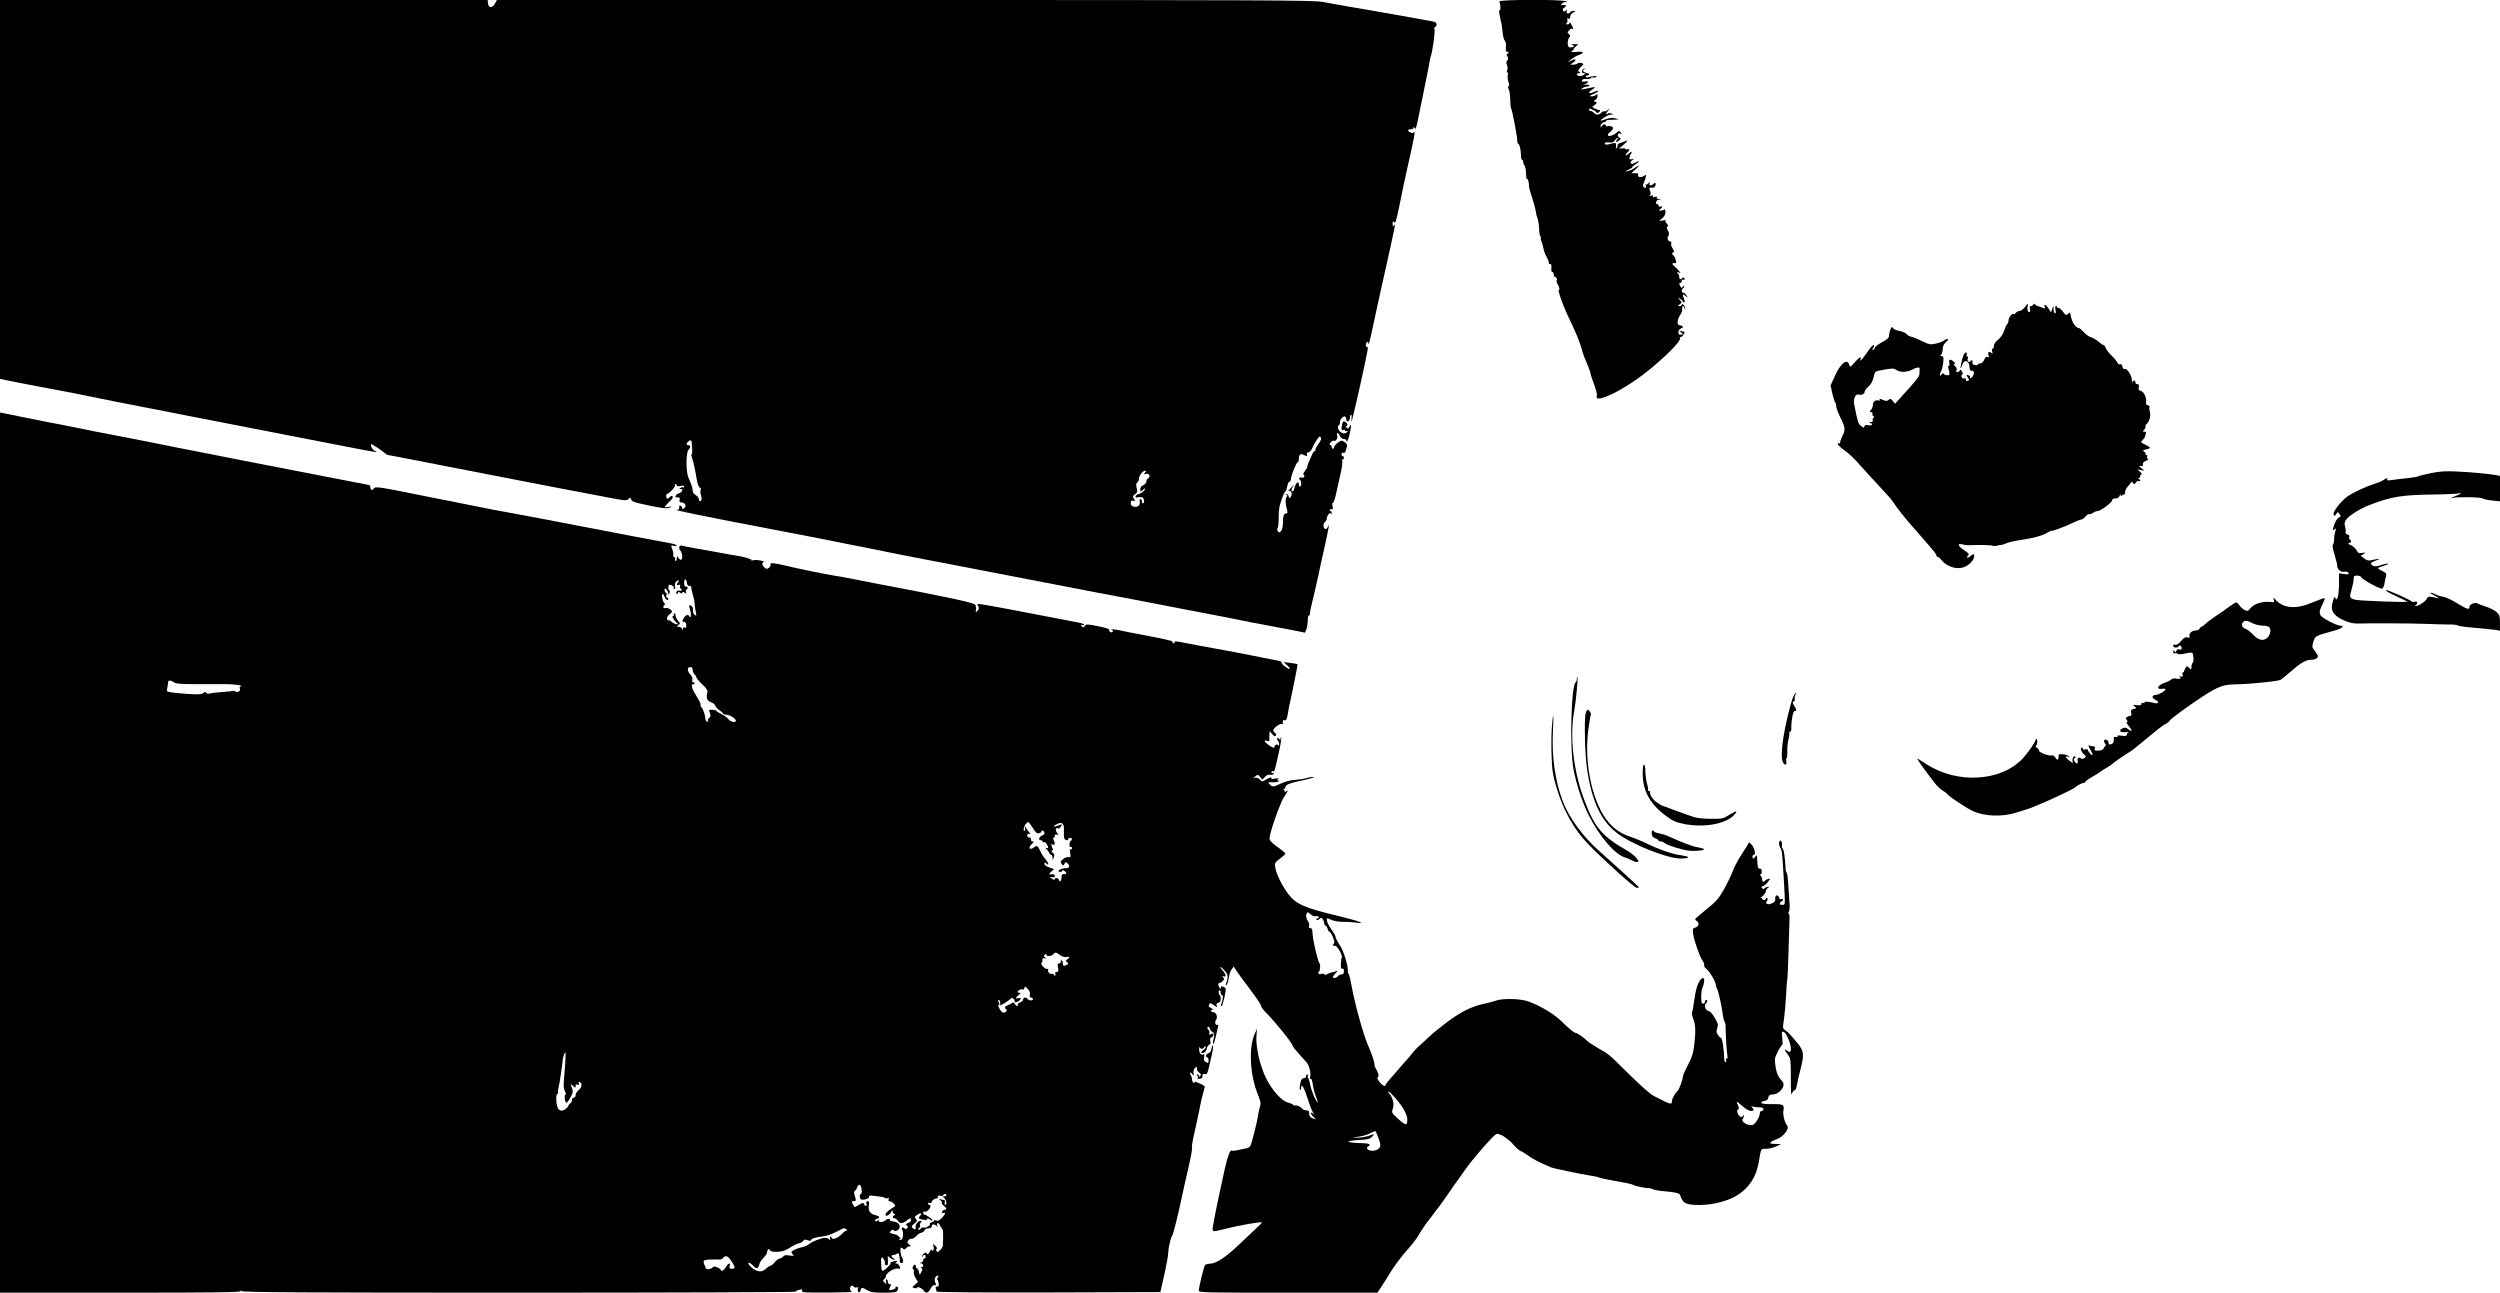 <?xml version="1.0" standalone="no"?>
<!DOCTYPE svg PUBLIC "-//W3C//DTD SVG 20010904//EN"
 "http://www.w3.org/TR/2001/REC-SVG-20010904/DTD/svg10.dtd">
<svg version="1.0" xmlns="http://www.w3.org/2000/svg"
 width="2050pt" height="1060pt" viewBox="0 0 2050 1060"
 preserveAspectRatio="xMidYMid meet">
<g transform="translate(0,1060) scale(0.1,-0.1)"
fill="#000000" stroke="none">
<path d="M0 9046 l0 -1553 78 -16 c42 -9 151 -30 242 -47 176 -32 358 -68 640
-126 96 -19 371 -73 610 -119 239 -46 584 -113 765 -149 638 -125 748 -146
752 -142 3 2 -4 7 -15 10 -17 6 -37 44 -28 54 4 3 91 -54 114 -75 7 -7 16 -13
19 -13 4 0 119 -22 257 -49 138 -28 337 -66 441 -86 105 -20 278 -54 385 -75
200 -39 459 -89 725 -139 138 -27 151 -28 168 -13 16 15 18 14 23 -4 4 -15 25
-24 112 -42 146 -32 186 -36 208 -23 15 9 12 9 -16 4 -33 -6 -34 -5 -20 12 8
11 26 29 39 41 14 12 21 26 17 32 -5 9 -11 8 -22 -3 -21 -20 -29 -19 -31 5 -1
11 2 20 7 20 16 0 71 60 65 70 -3 6 -1 10 4 10 6 0 11 -5 11 -11 0 -7 11 -8
30 -4 20 4 30 3 30 -5 0 -6 -4 -9 -8 -6 -4 2 -14 1 -22 -5 -13 -7 -12 -9 2 -9
25 0 11 -29 -18 -36 -21 -5 -36 -36 -16 -33 22 4 30 -3 25 -21 -4 -15 0 -20
15 -20 32 0 46 -33 20 -49 -11 -7 -17 -8 -14 -3 3 5 -1 15 -9 22 -13 10 -15 9
-15 -9 0 -11 -5 -21 -12 -21 -6 0 -9 -2 -7 -4 5 -4 377 -80 619 -125 281 -53
672 -130 975 -191 160 -33 364 -73 455 -90 91 -17 278 -53 415 -80 396 -77
806 -156 985 -190 204 -38 335 -63 705 -135 160 -31 315 -61 345 -66 30 -6 84
-17 120 -24 36 -8 128 -26 205 -40 77 -14 182 -34 233 -44 l93 -19 11 27 c6
14 11 47 12 72 0 26 4 45 9 42 4 -2 7 2 8 9 1 24 7 53 22 113 9 33 29 123 46
200 16 77 41 190 55 250 13 61 27 126 30 145 5 29 5 31 -4 12 -5 -13 -16 -22
-22 -20 -19 7 -21 43 -3 58 8 7 15 20 15 29 1 24 27 55 33 39 4 -8 6 -7 6 5 1
9 -4 17 -10 17 -5 0 -7 5 -4 10 4 6 11 7 17 4 8 -5 9 3 5 25 -4 18 -3 30 2 27
5 -3 16 27 25 67 9 39 25 114 37 165 12 51 19 102 16 113 -3 10 -1 17 4 13 5
-3 9 2 9 10 0 9 -4 16 -10 16 -5 0 -10 7 -10 16 0 10 6 14 14 11 10 -4 17 2
21 16 4 12 9 30 11 39 3 10 -5 23 -20 33 -24 16 -27 16 -56 -5 -16 -12 -30
-28 -30 -36 0 -8 -4 -14 -10 -14 -5 0 -10 6 -10 14 0 8 -6 16 -12 18 -9 3 -8
9 5 22 9 9 21 15 26 12 15 -9 33 22 26 44 -9 29 10 25 23 -5 7 -15 20 -25 32
-25 11 0 20 -5 20 -12 0 -28 19 11 29 60 14 69 13 83 -4 52 -8 -14 -14 -19
-15 -12 0 8 -5 10 -12 6 -8 -5 -7 -1 2 10 13 16 12 20 -5 33 -18 13 -21 12
-27 -9 -11 -42 -9 -61 7 -54 8 3 15 1 15 -5 0 -6 5 -7 10 -4 6 3 10 2 10 -3 0
-5 -10 -12 -22 -15 -35 -10 -77 50 -47 68 5 4 9 14 7 23 -4 20 29 55 42 47 6
-4 10 -15 10 -25 0 -13 5 -17 15 -14 8 4 15 17 15 30 0 13 4 24 8 24 5 0 7
-15 5 -32 l-3 -33 9 30 c18 62 113 487 125 563 4 20 2 31 -4 27 -6 -3 -10 3
-10 14 0 11 5 23 10 26 6 3 10 1 10 -6 0 -31 11 5 29 92 11 52 40 184 64 294
69 304 127 573 127 582 0 4 -5 1 -10 -7 -7 -12 -10 -8 -10 15 0 21 3 26 9 16
13 -21 18 -5 51 155 16 82 39 190 50 239 69 303 80 365 62 339 -5 -7 -14 -7
-29 1 -25 13 -20 25 9 25 10 0 18 6 18 13 0 9 3 8 9 -2 11 -17 13 -12 46 154
14 72 37 182 50 245 13 63 26 129 28 145 2 17 7 37 10 45 13 32 36 197 30 218
-3 13 -1 22 6 22 6 0 11 9 11 19 0 13 -9 21 -27 24 -16 3 -91 17 -168 31 -77
14 -194 35 -260 46 -66 11 -183 31 -260 45 -77 13 -178 31 -225 40 -75 13
-501 15 -3425 15 l-3340 0 -17 -31 c-22 -38 -52 -36 -56 4 l-3 27 -2000 0
-1999 0 0 -1554z m10833 -2039 c3 -7 -8 -30 -24 -51 -16 -22 -26 -43 -23 -47
3 -5 0 -9 -6 -9 -6 0 -15 -12 -21 -27 -6 -16 -17 -41 -25 -57 -8 -16 -14 -35
-14 -41 0 -7 -9 -24 -20 -38 -13 -16 -16 -28 -10 -32 15 -9 1 -27 -16 -21 -16
6 -29 -10 -14 -19 13 -8 13 -55 0 -55 -5 0 -10 10 -10 21 0 31 -27 7 -35 -32
-4 -16 -11 -29 -16 -29 -13 0 -11 24 3 38 7 7 10 12 7 12 -3 0 -16 -12 -30
-27 -13 -14 -19 -23 -12 -19 19 11 34 -26 18 -47 -12 -16 -13 -16 -18 3 -3 11
-11 20 -19 19 -10 0 -10 -2 0 -6 10 -4 10 -8 1 -19 -11 -13 -8 -67 6 -111 5
-17 3 -23 -8 -23 -20 0 -27 -21 -27 -80 0 -57 -26 -95 -43 -65 -5 10 -5 20 -1
24 5 3 9 40 9 81 0 41 4 89 9 105 22 73 39 115 46 115 5 0 11 18 15 40 4 22
12 40 18 40 7 0 13 11 13 25 2 31 45 135 56 135 4 0 8 10 8 23 0 37 14 51 38
38 28 -15 35 -14 28 4 -3 10 1 15 12 15 10 0 23 14 31 33 18 41 54 97 62 97 4
0 9 -6 12 -13z m-5161 -34 c6 -73 6 -103 -1 -98 -5 2 -2 -13 5 -35 12 -33 24
-91 38 -175 6 -36 18 -65 28 -65 5 0 7 -8 3 -19 -3 -10 -2 -29 3 -42 10 -26 6
-49 -9 -49 -5 0 -9 8 -9 18 0 10 -11 25 -25 32 -15 8 -25 22 -25 36 0 22 -6
40 -36 111 -20 45 -19 206 1 223 8 7 15 19 15 26 0 8 -7 14 -15 14 -18 0 -19
12 -3 28 17 17 28 15 30 -5z m3717 -249 c-12 -15 -11 -16 7 -10 27 8 43 -23
19 -36 -8 -5 -15 -17 -15 -27 0 -10 -11 -23 -25 -29 -15 -7 -25 -20 -25 -32 0
-24 4 -25 24 -4 9 8 16 11 16 6 0 -13 -32 -39 -54 -43 -11 -2 -21 -10 -24 -18
-3 -10 2 -13 21 -9 14 3 30 2 35 -1 15 -9 19 -43 6 -48 -7 -2 -11 4 -10 13 0
9 -4 19 -11 21 -8 3 -10 -4 -7 -20 5 -32 -17 -50 -50 -41 -19 5 -25 12 -24 30
2 18 7 23 21 18 16 -5 17 -4 5 16 -11 18 -10 23 10 38 19 15 21 22 13 50 -7
24 -6 35 5 46 8 8 14 19 13 23 -5 23 29 72 50 73 11 0 11 -3 0 -16z"/>
<path d="M12295 10588 c10 -27 12 -77 3 -72 -5 4 -7 -8 -3 -28 3 -18 8 -42 10
-53 2 -11 4 -20 5 -20 2 0 6 -31 13 -93 3 -24 10 -49 17 -57 6 -7 10 -24 9
-37 -4 -39 1 -59 11 -53 6 3 10 1 10 -4 0 -6 -5 -11 -10 -11 -7 0 -7 -7 0 -21
9 -15 8 -24 -1 -35 -8 -10 -9 -21 -2 -37 6 -13 7 -31 2 -45 -6 -15 -5 -21 2
-17 6 4 7 -3 3 -19 -3 -14 -1 -40 5 -58 8 -22 8 -34 1 -36 -6 -2 -6 -11 2 -25
6 -12 12 -51 12 -87 1 -36 4 -67 7 -70 8 -6 52 -236 51 -267 0 -13 4 -23 8
-23 10 0 22 -51 22 -96 0 -19 4 -34 9 -34 5 0 9 -8 9 -18 0 -10 5 -23 11 -29
6 -6 12 -36 13 -66 0 -30 4 -50 7 -45 7 10 18 -32 17 -62 0 -8 11 -49 25 -90
14 -41 27 -91 30 -110 2 -19 9 -47 15 -62 6 -14 12 -54 13 -87 1 -34 6 -61 11
-61 5 0 6 -4 3 -10 -3 -5 -1 -18 4 -29 6 -11 13 -36 17 -56 3 -21 14 -51 25
-69 10 -17 19 -39 19 -49 0 -10 5 -15 10 -12 10 6 14 -13 11 -47 -1 -10 3 -18
8 -18 6 0 11 -9 11 -19 0 -10 7 -22 16 -25 10 -4 14 -12 10 -22 -4 -9 -2 -22
3 -28 13 -17 25 -59 14 -53 -14 9 30 -121 66 -196 69 -145 99 -215 116 -272 9
-33 21 -69 25 -80 33 -76 50 -123 53 -140 2 -11 7 -27 10 -35 32 -86 46 -132
41 -145 -24 -62 144 7 326 134 159 111 367 308 356 337 -3 8 -2 13 3 10 5 -3
16 5 25 19 9 14 12 25 7 25 -5 0 -18 3 -28 6 -16 5 -16 4 1 -10 11 -9 18 -16
15 -17 -2 0 -11 -2 -19 -4 -23 -4 -22 43 1 50 26 9 24 23 -3 27 -18 2 -23 9
-21 31 1 15 10 40 21 55 11 15 18 37 16 50 -4 26 12 30 19 5 4 -15 5 -15 6 -2
0 9 -6 22 -14 29 -10 9 -15 9 -15 1 0 -6 -8 -11 -17 -11 -16 1 -16 2 1 15 19
14 19 15 0 36 -19 22 -19 22 4 8 12 -8 22 -17 22 -21 0 -5 4 -8 10 -8 6 0 6 9
0 26 -16 40 -12 49 11 28 22 -19 22 -19 8 4 -8 12 -19 22 -26 22 -15 0 -17 26
-3 35 6 3 10 12 10 18 0 7 -4 6 -10 -3 -9 -13 -11 -13 -20 0 -13 19 -13 30 0
30 6 0 10 7 10 16 0 10 6 14 14 11 10 -4 13 -1 9 9 -4 11 -9 12 -16 5 -16 -16
-27 -13 -27 7 0 10 -6 24 -12 31 -11 12 -10 13 6 7 20 -7 20 -7 1 16 -11 13
-29 31 -40 40 -19 16 -13 23 16 20 12 -2 -5 53 -20 65 -13 10 -14 14 -2 22 11
7 10 13 -4 35 -9 14 -15 33 -11 41 3 9 0 15 -8 15 -19 0 -29 30 -15 46 8 10 7
21 -4 43 -11 22 -12 31 -3 34 7 3 5 11 -7 25 -14 15 -15 21 -5 25 7 3 -3 3
-22 0 l-35 -5 27 24 c17 15 26 33 25 50 -1 16 -6 23 -12 19 -5 -5 -18 -8 -29
-8 -17 0 -17 1 -2 12 20 15 21 29 1 21 -9 -3 -15 0 -15 10 0 8 -4 12 -10 9 -5
-3 -10 3 -10 14 0 12 8 21 23 24 l22 4 -23 2 c-14 0 -21 5 -16 12 4 8 -1 9
-16 4 -16 -5 -20 -4 -15 5 5 9 1 10 -16 5 -16 -4 -19 -3 -11 3 9 6 10 15 3 35
-11 28 -8 31 20 28 9 -1 19 6 23 15 8 22 -1 31 -16 16 -18 -18 -38 -15 -32 6
5 16 5 16 -9 0 -8 -10 -17 -15 -21 -11 -4 4 -4 0 0 -10 3 -9 1 -17 -4 -17 -17
0 -24 18 -14 37 5 10 12 31 16 46 6 27 6 27 -16 13 -25 -16 -56 -7 -44 13 5 7
-4 11 -26 11 l-32 0 34 30 c39 33 33 40 -9 11 -15 -11 -40 -22 -57 -25 -25 -5
-23 -3 11 13 22 11 36 20 30 20 -5 1 5 10 24 22 18 11 31 22 28 25 -3 3 -16
-2 -30 -11 -32 -20 -51 0 -21 23 18 13 18 14 -4 7 -18 -5 -22 -3 -19 14 2 11
6 24 10 27 4 4 7 12 7 17 0 6 -11 0 -25 -13 -14 -13 -25 -19 -25 -13 0 6 7 16
15 23 8 7 15 17 15 22 0 6 -7 8 -15 4 -8 -3 -15 -2 -15 3 0 4 -15 6 -32 4 -18
-2 -27 0 -19 3 8 4 28 20 45 37 22 22 25 28 11 23 -11 -5 -32 -13 -47 -18 -16
-5 -26 -13 -24 -17 3 -4 0 -13 -5 -21 -9 -13 -10 -13 -8 0 3 32 -1 41 -18 37
-58 -16 -73 -17 -73 -4 0 9 11 12 34 9 27 -3 37 1 48 17 7 12 17 21 22 21 4 0
3 -7 -4 -15 -18 -21 -9 -26 15 -9 18 14 19 16 3 25 -21 12 -12 43 10 34 12 -5
13 -3 2 10 -12 14 -15 14 -34 -3 -24 -22 -64 -34 -71 -22 -3 5 5 17 17 27 13
10 24 24 25 30 3 14 -32 27 -47 18 -5 -3 -10 -1 -10 4 0 15 -27 14 -33 -1 -2
-7 -8 -10 -12 -6 -9 8 18 38 34 38 6 0 11 4 11 8 0 4 10 8 23 9 12 0 36 1 52
2 l30 3 -29 8 c-19 6 -42 4 -70 -5 -59 -21 -66 -18 -24 10 20 14 47 25 60 26
22 0 22 1 3 8 -11 5 -25 4 -32 -1 -19 -15 -16 2 5 26 17 21 17 21 -3 5 -11 -9
-25 -15 -31 -12 -6 2 -17 -3 -24 -12 -16 -19 -44 -19 -60 0 -7 8 -19 15 -26
15 -8 0 -14 5 -14 10 0 13 3 13 35 -2 14 -6 25 -15 25 -19 0 -5 7 -6 15 -3 15
6 22 26 8 22 -5 -1 -19 4 -32 11 l-25 14 22 17 c20 16 20 19 4 25 -16 6 -16 7
1 16 9 6 17 20 17 31 0 17 -3 19 -12 10 -7 -7 -23 -12 -37 -12 -22 0 -19 4 18
20 52 24 50 37 -2 15 -43 -18 -49 -5 -11 20 14 9 24 18 22 20 -2 2 -30 -3 -63
-10 -53 -12 -58 -12 -41 1 11 7 28 14 37 14 10 0 20 4 23 9 3 5 -11 8 -31 6
-21 -1 -28 -1 -16 2 12 2 26 10 32 17 8 10 4 11 -21 8 -23 -4 -29 -1 -26 9 3
9 16 13 35 11 17 -2 34 2 38 8 3 5 11 8 16 5 5 -4 17 -2 26 4 14 8 9 9 -21 6
-21 -3 -42 -7 -46 -10 -5 -3 -11 -1 -15 5 -3 5 1 10 9 10 9 0 16 5 16 10 0 6
-6 10 -12 10 -7 0 -20 5 -28 10 -13 9 -13 11 0 21 13 9 13 10 0 6 -22 -6 -25
-37 -3 -37 17 -1 17 -1 0 -14 -18 -14 -57 -11 -57 5 0 5 8 9 18 9 14 0 15 2 2
10 -12 7 -11 12 5 32 11 13 24 26 28 29 5 3 -2 9 -14 12 -13 4 -28 2 -33 -3
-6 -6 -21 -10 -35 -10 l-25 0 22 16 c34 23 26 37 -10 18 l-33 -16 30 26 c17
14 45 30 63 36 49 17 38 30 -20 25 -48 -4 -51 -3 -34 10 11 8 16 15 12 15 -5
0 2 8 15 18 l22 19 -34 0 c-26 1 -30 -1 -14 -7 18 -7 19 -8 3 -15 -10 -4 -24
-5 -31 -2 -16 6 -15 60 1 80 10 11 9 17 -3 27 -14 12 -14 15 1 31 9 10 21 16
25 13 13 -8 10 7 -6 36 -8 14 -14 19 -15 13 0 -7 -8 -13 -17 -13 -13 0 -14 3
-6 11 6 6 9 18 5 27 -4 11 -1 14 9 10 11 -4 15 0 15 15 -1 13 9 26 24 34 24
12 24 13 3 13 -12 0 -25 -4 -28 -10 -11 -18 -35 -11 -28 8 6 14 4 15 -9 4 -13
-10 -17 -10 -22 3 -3 9 1 18 9 21 15 6 21 25 8 23 -5 -1 -15 -1 -23 0 -12 1
-11 5 4 16 10 8 23 12 29 8 6 -3 7 -1 3 5 -11 18 -557 17 -551 0z"/>
<path d="M16602 8079 c-13 -16 -32 -29 -42 -29 -9 0 -23 -7 -30 -15 -7 -9 -15
-13 -18 -10 -10 10 -42 -28 -42 -51 0 -13 -4 -25 -9 -29 -5 -3 -17 -27 -26
-54 -10 -31 -28 -58 -50 -76 -22 -17 -35 -36 -35 -51 0 -13 -5 -24 -11 -24 -6
0 -8 -9 -3 -22 6 -20 5 -21 -9 -10 -18 15 -30 2 -20 -24 5 -13 3 -16 -9 -11
-11 4 -20 -3 -28 -24 -7 -17 -20 -29 -30 -29 -10 0 -20 -4 -22 -10 -1 -5 -13
-7 -26 -3 -14 3 -21 11 -18 19 3 7 1 16 -4 19 -4 3 -10 0 -12 -7 -2 -6 -10 -8
-16 -4 -8 5 -10 16 -6 28 4 13 2 18 -4 14 -6 -4 -8 2 -5 14 7 28 -15 25 -26
-2 -12 -32 -29 -108 -24 -108 2 0 9 14 14 30 17 48 59 32 59 -22 0 -18 5 -28
14 -28 8 0 18 -4 21 -10 7 -12 -12 -50 -26 -50 -6 0 -8 4 -5 9 3 5 -3 11 -14
14 -18 5 -18 3 -4 -18 13 -20 13 -23 -1 -28 -9 -4 -15 -1 -15 9 0 10 -6 14
-14 11 -8 -3 -17 2 -21 11 -3 9 -1 18 4 20 8 3 7 10 0 25 -11 19 -12 19 -24 3
-13 -17 -32 -5 -20 13 3 5 -2 16 -10 24 -18 19 -20 31 -2 21 6 -4 3 2 -7 14
-27 31 -50 29 -42 -3 4 -14 2 -25 -3 -25 -6 0 -9 -6 -7 -12 17 -55 16 -67 -6
-65 -13 0 -27 6 -31 12 -6 7 -10 6 -14 -2 -2 -7 -9 -13 -14 -13 -5 0 -2 14 6
31 9 17 18 53 20 80 3 40 1 49 -13 49 -12 0 -13 3 -4 12 7 7 12 27 12 45 0 22
8 40 27 58 19 17 23 25 12 25 -8 0 -21 -6 -27 -12 -7 -7 -36 -18 -65 -25 -50
-11 -55 -10 -123 23 -39 19 -78 34 -86 34 -8 0 -23 9 -32 19 -10 11 -36 23
-59 27 -23 3 -47 14 -54 23 -10 14 -13 13 -22 -12 -6 -16 -11 -38 -11 -50 0
-16 -14 -30 -55 -52 -30 -16 -58 -37 -61 -47 -3 -10 -10 -18 -16 -18 -7 0 -6
5 2 15 6 8 9 19 5 25 -3 6 -22 -13 -42 -42 -43 -64 -78 -103 -67 -75 11 30 -9
19 -48 -25 -35 -40 -38 -42 -44 -21 -16 58 -69 17 -118 -90 l-35 -78 15 -69
c9 -39 19 -70 23 -70 3 0 7 -13 8 -29 1 -17 15 -56 31 -88 43 -85 46 -107 22
-153 -11 -21 -20 -46 -20 -55 0 -9 -4 -13 -10 -10 -5 3 -10 0 -10 -7 1 -7 25
-30 55 -51 30 -20 87 -74 126 -120 40 -45 113 -125 162 -177 49 -52 97 -106
106 -120 33 -52 106 -144 172 -218 38 -43 82 -93 98 -112 17 -19 44 -51 60
-70 17 -19 31 -41 31 -48 0 -7 4 -11 8 -8 4 2 18 -9 31 -25 52 -65 146 -87
208 -49 38 23 66 62 61 85 -3 15 -6 14 -30 -5 -27 -21 -40 -16 -17 7 8 8 -1
19 -32 39 -56 38 -64 60 -18 50 19 -5 41 -8 49 -7 76 4 190 2 199 -4 7 -4 24
-3 39 1 15 4 30 7 34 6 4 -1 23 5 43 14 20 8 67 19 103 24 117 17 194 38 235
65 14 8 29 15 33 13 10 -3 122 40 189 73 22 10 46 19 53 19 6 0 22 11 34 25
11 13 25 22 29 19 5 -3 19 2 31 10 12 9 31 16 41 16 23 0 116 70 117 88 0 11
5 14 39 16 8 1 18 10 22 21 4 11 8 14 8 6 1 -10 4 -11 14 -2 8 6 16 9 18 7 2
-2 5 6 5 19 1 14 9 31 18 40 8 9 20 24 26 33 8 15 11 15 20 2 9 -13 12 -13 25
4 7 10 18 15 24 11 6 -3 11 -2 11 4 0 5 -6 12 -12 14 -10 4 -10 6 0 6 6 1 12
8 12 16 0 8 5 15 11 15 6 0 1 9 -12 21 l-24 20 30 -6 30 -6 -25 21 c-22 18
-23 20 -5 18 14 -2 19 2 17 15 -2 11 7 21 25 28 15 6 23 13 16 16 -7 2 -9 11
-6 19 3 8 -1 14 -8 14 -7 0 -9 3 -6 7 4 3 -1 12 -10 18 -15 11 -13 13 15 20
18 3 32 10 32 13 0 4 -18 15 -39 26 -39 18 -39 19 -20 39 10 11 19 24 19 28 0
4 3 14 6 23 4 11 0 16 -11 16 -17 0 -17 1 -2 18 10 10 14 22 10 25 -3 4 0 13
9 20 23 18 36 68 27 101 -5 16 -6 33 -3 38 4 5 -3 12 -14 15 -13 3 -18 11 -15
23 9 32 -16 88 -41 94 -19 5 -22 11 -18 31 3 18 0 25 -12 25 -9 0 -16 7 -16
15 0 18 -16 20 -23 3 -3 -7 -6 -1 -6 15 -1 43 -43 103 -63 91 -4 -3 -10 6 -14
20 -4 16 -11 23 -20 19 -8 -3 -17 3 -21 13 -3 10 -25 36 -49 59 -23 23 -45 51
-48 63 -4 12 -11 22 -16 22 -5 0 -24 13 -42 28 -18 16 -46 32 -61 36 -16 4
-42 22 -59 41 -16 19 -36 35 -42 35 -23 0 -54 45 -63 89 -8 41 -10 43 -25 28
-15 -15 -18 -14 -43 18 -14 20 -31 33 -36 30 -5 -4 -9 -1 -9 4 0 6 -5 11 -11
11 -7 0 -8 -11 -4 -30 4 -19 3 -30 -4 -30 -6 0 -11 15 -12 33 l-1 32 -10 -28
-10 -29 -19 31 c-20 33 -43 43 -32 14 5 -13 3 -15 -13 -9 -10 5 -28 11 -39 14
-11 3 -24 10 -28 16 -6 8 -10 7 -14 -1 -2 -7 -11 -13 -19 -13 -10 0 -13 -7 -8
-25 3 -14 2 -25 -4 -25 -14 0 -22 24 -15 49 7 28 3 26 -25 -10z m-861 -501
c-1 -5 -1 -21 -1 -37 0 -29 -11 -43 -162 -209 l-39 -43 -18 23 c-16 19 -21 21
-35 9 -13 -11 -22 -11 -42 -2 -30 13 -37 14 -30 2 4 -5 -2 -7 -11 -5 -26 6
-44 -9 -45 -37 -1 -13 -8 -32 -16 -41 -14 -16 -13 -18 2 -18 10 0 14 -5 10
-11 -3 -6 0 -16 7 -21 10 -7 11 -11 2 -14 -7 -3 -9 -12 -6 -20 3 -9 -2 -14
-18 -15 -17 -1 -19 -3 -6 -6 30 -8 19 -26 -12 -20 -22 5 -30 2 -33 -10 -3 -13
-6 -13 -28 5 -24 19 -26 26 -56 180 -8 41 12 85 36 77 24 -8 50 4 50 23 0 8
14 27 30 41 21 18 35 42 43 76 11 47 14 50 52 57 102 20 113 20 136 4 31 -21
86 -20 129 3 35 19 62 23 61 9z"/>
<path d="M0 3609 l0 -3609 991 0 c782 0 988 3 983 13 -6 9 -5 9 7 0 12 -10
502 -13 2276 -13 1244 0 2263 4 2265 8 1 5 16 12 32 16 23 6 27 4 23 -9 -6
-13 18 -15 211 -14 119 1 209 4 200 6 -20 5 -24 38 -7 49 6 3 15 1 19 -6 4 -7
15 -10 25 -7 13 5 15 3 10 -12 -3 -11 -1 -22 5 -26 7 -4 14 2 17 14 7 26 14
26 55 1 27 -16 51 -20 135 -20 90 0 104 2 112 19 10 18 6 31 -11 31 -5 0 -7
-4 -4 -9 6 -9 -43 -26 -51 -17 -3 2 0 14 7 25 9 17 8 21 -5 21 -8 0 -15 9 -15
20 0 11 -5 20 -11 20 -6 0 -8 -9 -4 -22 7 -22 6 -22 -11 -5 -15 14 -16 19 -6
26 7 4 15 17 16 27 4 27 65 66 97 62 23 -4 24 -2 15 19 -6 13 -18 23 -26 23
-13 0 -13 1 0 10 12 8 12 10 -5 10 -18 0 -60 -19 -43 -20 11 0 -50 -60 -62
-60 -11 0 -12 6 -15 68 -1 23 2 42 6 42 12 0 31 -39 25 -49 -3 -5 1 -11 9 -15
16 -6 19 7 15 54 -2 24 -1 24 17 7 11 -9 26 -17 34 -17 10 1 9 3 -3 11 -23 13
-23 29 0 29 10 0 23 5 29 11 8 8 13 3 17 -19 4 -16 6 -35 4 -42 -2 -8 4 -15
13 -17 17 -4 20 22 5 46 -12 18 -17 81 -8 81 5 0 13 -5 18 -10 8 -8 15 -6 24
5 7 8 20 15 29 15 13 1 13 3 -4 16 -16 11 -17 18 -8 32 6 9 18 16 27 14 9 -2
26 8 39 22 12 14 31 26 42 28 11 2 23 10 26 18 3 8 11 16 18 16 6 1 18 2 26 3
8 0 15 8 15 16 0 18 21 20 39 3 10 -11 11 -10 6 5 -4 10 -2 17 4 17 7 0 15 -8
18 -17 4 -10 12 -23 18 -29 10 -10 11 -50 6 -141 -1 -7 -11 -23 -22 -34 -17
-17 -23 -19 -30 -8 -4 8 -4 16 2 19 5 4 0 15 -12 25 -20 19 -20 19 -14 -7 4
-15 2 -29 -4 -32 -6 -4 -11 -1 -11 6 -1 7 -8 0 -16 -16 -12 -21 -18 -25 -24
-16 -7 11 -11 11 -24 1 -9 -8 -16 -19 -15 -25 0 -7 2 -6 6 2 7 17 23 15 23 -3
0 -8 -4 -15 -10 -15 -5 0 -10 -6 -10 -14 0 -8 -8 -17 -17 -19 -17 -4 -17 -5 0
-6 19 -1 24 -31 5 -31 -10 0 -10 -2 -1 -8 8 -5 8 -13 -2 -32 l-13 -25 -7 28
c-4 15 -11 27 -16 27 -5 0 -9 7 -9 15 0 8 -4 15 -9 15 -13 0 -24 -34 -13 -38
6 -2 8 -11 5 -21 -2 -10 4 -33 15 -51 l20 -32 -26 -23 c-25 -22 -25 -22 -4
-27 12 -4 22 -2 22 2 0 14 41 -2 53 -21 17 -28 40 -23 58 14 10 20 23 31 33
29 14 -2 14 1 5 22 -12 26 1 56 23 56 7 0 6 -5 -1 -13 -6 -8 -8 -17 -4 -21 4
-4 9 -18 10 -31 3 -18 -1 -25 -13 -25 -11 0 -14 -5 -10 -16 3 -9 6 -20 6 -25
0 -5 361 -8 918 -7 l917 3 32 140 c17 77 32 157 32 178 1 42 20 126 32 142 9
12 39 130 74 290 14 66 36 167 50 225 34 148 44 201 39 214 -2 6 7 61 21 121
14 61 32 144 40 186 7 42 21 102 30 133 9 32 15 59 13 60 -20 15 -88 44 -82
35 4 -7 1 -10 -7 -7 -8 3 -14 14 -14 25 0 12 -3 25 -7 29 -5 4 -8 14 -8 23 0
11 3 11 16 -5 15 -19 15 -19 11 2 -5 24 9 54 25 54 5 0 8 -7 4 -15 -3 -8 4
-21 17 -30 16 -12 19 -17 9 -27 -9 -9 -12 -9 -12 0 0 7 -5 12 -11 12 -8 0 -8
-4 0 -14 9 -11 9 -15 -1 -19 -7 -2 -1 -4 14 -3 22 1 28 6 28 23 0 16 5 20 19
16 21 -5 21 -6 56 150 10 43 15 81 11 84 -3 3 -9 -9 -12 -27 -4 -20 -14 -35
-26 -37 -19 -5 -26 -33 -8 -33 6 0 10 -11 10 -25 0 -23 -2 -25 -21 -14 -17 8
-20 17 -15 40 3 17 2 28 -3 24 -19 -11 -38 7 -38 38 0 18 2 26 5 19 5 -16 29
-16 35 1 2 6 8 9 13 4 4 -4 -2 -14 -14 -23 -27 -19 -29 -34 -3 -27 12 3 23 17
26 33 3 16 13 31 21 34 10 4 13 13 9 29 -5 17 -2 26 9 30 9 4 16 13 16 22 0
12 -4 14 -19 6 -16 -9 -18 -8 -14 8 3 10 0 22 -6 25 -14 9 -14 26 -1 26 6 0
10 -6 10 -14 0 -7 9 -20 21 -27 18 -12 19 -19 11 -56 -6 -24 -7 -43 -3 -43 5
0 13 26 20 58 7 31 15 68 18 81 4 15 2 22 -4 18 -16 -10 -25 23 -12 39 17 21
3 64 -21 64 -21 0 -29 20 -7 20 6 0 3 6 -8 12 -11 6 -21 12 -23 13 -1 1 0 10
4 19 5 14 9 13 37 -6 27 -19 30 -20 24 -4 -5 13 -1 19 13 23 14 4 20 14 20 34
0 16 -4 29 -8 29 -4 0 -8 9 -9 20 -1 11 2 20 8 20 5 0 9 -9 9 -20 0 -11 5 -20
11 -20 11 0 8 -35 -6 -72 -4 -10 -3 -18 2 -18 5 0 15 33 24 73 14 74 14 74 -8
84 -19 9 -23 8 -23 -5 0 -15 -2 -15 -10 -2 -13 20 -13 40 1 40 6 0 17 7 26 15
12 13 13 18 3 31 -11 12 -10 13 4 8 25 -9 20 17 -9 49 -14 15 -22 27 -16 27 5
0 21 -14 36 -32 27 -31 28 -52 9 -102 -5 -13 -4 -17 4 -12 6 4 14 29 18 57 4
28 14 60 24 71 l17 22 19 -30 c10 -16 60 -84 111 -152 51 -67 93 -129 93 -138
0 -9 16 -32 36 -52 79 -79 224 -258 224 -278 0 -5 23 -34 50 -64 27 -30 56
-62 64 -71 22 -26 37 -85 30 -114 -5 -19 -3 -26 4 -21 6 4 13 -14 17 -46 4
-29 16 -74 26 -100 10 -27 17 -48 14 -48 -11 0 -53 99 -60 140 -4 25 -12 50
-17 57 -5 7 -7 17 -3 23 3 5 1 10 -4 10 -6 0 -11 -7 -11 -15 0 -8 -6 -15 -14
-15 -8 0 -18 -5 -22 -11 -13 -21 -22 -79 -13 -85 5 -3 9 5 9 18 0 42 25 -2 55
-97 15 -49 35 -99 44 -110 15 -18 15 -19 -1 -6 -26 19 -23 -4 3 -28 l21 -20
-21 6 c-25 6 -36 21 -36 48 0 14 -7 20 -23 20 -12 0 -26 5 -30 11 -11 16 -51
36 -62 29 -5 -3 -11 -1 -15 5 -3 5 -23 14 -45 20 -53 14 -132 103 -181 205
-48 99 -83 254 -76 340 l5 60 -18 -40 c-53 -116 -41 -341 27 -507 22 -56 24
-66 12 -103 -6 -22 -13 -53 -14 -70 -3 -30 -47 -205 -60 -238 -4 -9 -17 -19
-29 -22 -85 -19 -119 -25 -124 -20 -13 12 -34 -42 -58 -147 -68 -308 -105
-492 -100 -504 6 -15 8 -14 122 14 100 25 274 55 280 49 3 -3 -14 -22 -38 -43
-24 -22 -88 -82 -143 -135 -112 -107 -189 -159 -241 -161 -19 -1 -38 -6 -43
-12 -9 -12 -51 -183 -51 -210 0 -15 63 -16 733 -16 l732 0 35 53 c19 28 44 68
55 87 35 62 108 160 166 224 31 33 70 86 87 116 17 30 52 83 79 116 57 73 138
183 175 239 14 22 45 65 67 95 22 30 51 71 64 90 32 47 137 172 199 237 39 41
53 51 66 44 9 -5 19 -8 22 -8 7 2 84 -56 93 -71 12 -18 61 -62 70 -62 4 0 30
-16 57 -35 43 -31 82 -51 185 -96 22 -10 238 -55 327 -69 32 -4 62 -11 68 -15
5 -3 47 -13 92 -21 147 -26 176 -32 195 -42 18 -10 112 -28 126 -24 4 1 16 -2
27 -8 11 -6 41 -12 67 -15 123 -11 155 -18 160 -34 21 -68 46 -81 158 -82 111
-1 248 36 322 87 89 61 144 147 163 255 22 128 17 119 64 119 23 0 60 9 82 20
l39 19 -50 1 c-57 0 -51 14 17 40 53 19 104 86 83 110 -21 25 -37 89 -31 123
9 49 0 55 -93 53 -57 -1 -85 3 -88 11 -2 7 8 13 24 15 20 2 29 10 33 28 5 20
12 25 39 26 35 1 74 33 85 70 5 16 -1 31 -23 54 -21 24 -32 50 -40 95 -6 35
-8 71 -5 81 12 37 49 104 57 104 5 0 5 25 2 55 -6 44 -5 55 7 55 25 0 73 -118
62 -153 -5 -17 -7 -17 -31 -2 -27 18 -26 12 11 -38 19 -26 21 -43 21 -185 0
-113 2 -149 9 -129 6 15 15 27 22 27 7 0 15 19 19 43 3 23 17 84 31 136 30
115 25 146 -28 209 -22 26 -48 56 -57 67 -9 11 -27 27 -40 36 -24 15 -24 16
-12 95 6 44 14 132 17 195 3 62 7 120 10 128 2 8 7 111 10 230 3 119 7 237 8
264 1 26 -2 47 -7 47 -5 0 -5 6 1 13 5 6 8 32 7 57 -2 25 -6 92 -10 149 -3 58
-9 110 -14 115 -5 6 -9 18 -9 26 -3 85 -14 165 -23 170 -5 4 -9 11 -8 16 5 27
-2 55 -13 51 -14 -4 -12 -45 4 -64 6 -7 12 -43 14 -80 2 -38 6 -99 9 -138 3
-38 6 -109 9 -157 3 -87 3 -88 -20 -88 -17 0 -22 4 -18 15 4 8 10 15 15 15 5
0 9 5 9 11 0 6 -6 9 -14 6 -8 -3 -16 2 -19 15 -7 26 -33 18 -30 -10 3 -23 -11
-36 -44 -45 -27 -6 -39 8 -23 28 7 9 8 15 0 20 -5 3 -10 1 -10 -4 0 -6 -7 -11
-15 -11 -8 0 -15 5 -15 11 0 5 -6 7 -12 4 -7 -4 -1 4 15 17 15 13 27 31 27 40
0 10 8 22 18 28 15 10 15 10 -3 8 -11 -2 -23 -7 -27 -13 -5 -6 -11 -6 -19 2
-8 8 -6 13 8 17 11 3 29 19 41 35 20 28 20 29 1 24 -10 -3 -22 -9 -25 -14 -9
-15 -24 -10 -24 9 0 10 -5 23 -12 30 -8 8 -8 12 -1 12 6 0 10 11 9 25 0 16 -6
24 -16 22 -15 -2 -19 13 -21 83 -1 30 -3 32 -14 17 -15 -21 -25 -22 -25 -2 0
8 5 15 10 15 19 0 10 52 -15 82 -14 16 -25 25 -25 19 0 -5 -24 -45 -53 -88
-29 -43 -64 -107 -77 -143 -13 -36 -47 -105 -74 -153 -43 -76 -62 -98 -143
-163 -51 -42 -93 -78 -93 -81 0 -3 7 -11 17 -18 21 -15 11 -45 -18 -52 -18 -5
-20 -11 -16 -47 7 -55 56 -195 78 -224 10 -13 16 -29 13 -36 -3 -8 7 -23 23
-35 26 -22 73 -103 73 -129 0 -7 4 -20 10 -30 11 -20 40 -149 47 -212 3 -25 9
-50 14 -56 5 -6 9 -24 9 -40 0 -67 9 -219 15 -241 3 -14 1 -23 -6 -23 -6 0 -9
-7 -5 -15 3 -8 1 -15 -4 -15 -6 0 -10 10 -11 23 -3 91 -17 177 -28 177 -5 0
-16 11 -25 24 -12 20 -13 31 -5 55 10 27 7 38 -19 83 -19 34 -38 55 -53 58
-26 6 -38 45 -20 63 14 14 14 27 1 27 -5 0 -10 -7 -10 -15 0 -8 -7 -15 -15
-15 -12 0 -15 13 -15 56 0 30 4 63 9 72 17 35 21 82 7 82 -29 0 -58 -69 -71
-168 -7 -54 -16 -104 -20 -113 -3 -9 1 -34 10 -55 19 -45 21 -106 7 -219 -8
-62 -19 -98 -51 -158 -23 -43 -41 -84 -41 -92 0 -24 -31 -109 -43 -120 -22
-18 -47 -64 -47 -85 0 -25 -12 -25 -59 -2 -20 10 -58 29 -84 42 -32 15 -101
76 -200 173 -184 181 -164 165 -262 222 -44 26 -84 52 -90 59 -17 21 -81 66
-94 66 -12 0 -58 37 -108 87 -62 64 -179 135 -283 172 -62 22 -202 26 -260 7
-28 -9 -70 -21 -93 -25 -109 -23 -195 -65 -316 -156 -56 -43 -116 -91 -134
-109 -18 -17 -52 -49 -77 -71 -25 -21 -54 -51 -65 -66 -11 -15 -53 -65 -94
-110 -116 -132 -131 -150 -131 -160 0 -16 -36 8 -55 38 -11 16 -14 28 -8 30
13 5 5 40 -14 68 -7 11 -13 29 -13 41 0 20 -23 86 -55 159 -38 89 -109 346
-135 495 -7 41 -17 80 -22 86 -5 7 -8 16 -6 20 7 27 -33 164 -60 204 -24 37
-42 71 -42 82 0 5 -10 24 -22 41 -31 42 -48 76 -48 93 0 17 0 17 43 -1 19 -8
59 -14 88 -14 30 1 77 -2 104 -6 101 -15 29 13 -140 54 -283 67 -349 97 -414
184 -49 65 -96 162 -104 213 -6 37 -4 41 39 73 24 18 44 37 44 42 0 4 -29 29
-65 54 -50 36 -65 53 -65 71 0 43 88 294 120 340 34 51 38 63 13 43 -9 -8 -14
-9 -10 -2 4 6 1 14 -5 16 -10 4 -10 6 0 6 6 1 12 8 12 16 0 17 34 33 95 46 97
20 158 37 135 38 -14 1 -41 -4 -60 -10 -19 -6 -60 -12 -90 -14 -32 -1 -79 -13
-114 -29 -70 -31 -71 -31 -95 -7 -18 18 -17 18 20 16 21 -1 43 2 51 6 10 7 10
9 -2 9 -13 0 -13 1 0 11 11 8 5 9 -23 4 -26 -4 -37 -3 -32 4 7 13 -20 4 -53
-17 -20 -13 -24 -13 -40 5 -9 10 -26 17 -37 16 l-20 -4 20 16 c19 15 21 14 38
-6 l18 -22 21 22 c11 13 28 21 38 18 10 -2 24 -1 31 4 11 7 10 9 -4 9 -10 0
-15 5 -12 10 4 6 10 8 15 5 10 -6 12 0 45 148 15 65 24 124 21 130 -2 7 -5 3
-5 -8 -1 -16 -3 -17 -11 -5 -5 8 -12 11 -16 7 -4 -4 -2 -13 4 -19 7 -7 12 -21
11 -33 0 -11 -3 -15 -5 -8 -7 16 -34 5 -34 -13 0 -10 -11 -7 -40 12 -43 28
-53 50 -20 39 11 -4 20 -3 19 2 -1 4 -1 24 0 43 l2 35 20 -24 c13 -16 23 -21
30 -14 7 7 5 14 -6 23 -8 7 -15 16 -15 21 0 16 53 57 67 52 8 -3 13 -2 12 3
-4 22 2 33 15 28 14 -5 20 11 31 81 2 17 9 48 14 70 5 22 12 54 15 70 3 17 15
76 27 133 12 56 20 104 18 106 -2 2 -29 6 -59 10 l-54 7 28 -26 c39 -36 25
-43 -19 -9 -22 16 -32 30 -25 34 6 4 -22 12 -62 19 -40 7 -125 24 -188 37 -63
13 -191 37 -285 54 -93 17 -209 38 -257 48 -72 15 -88 16 -88 4 0 -7 -5 -10
-10 -7 -6 4 -8 10 -5 14 2 5 -84 25 -193 45 -108 20 -216 41 -239 47 -44 9
-88 11 -65 2 6 -2 10 -9 7 -13 -8 -13 -35 0 -29 14 3 8 -26 18 -92 31 -91 18
-97 18 -109 2 -11 -15 -14 -16 -25 -2 -11 13 -10 14 4 9 9 -3 16 -2 16 4 0 5
-26 14 -57 19 -32 6 -130 25 -218 42 -229 45 -513 98 -563 105 -41 6 -43 6
-31 -15 9 -17 8 -24 -6 -38 -16 -15 -17 -14 -12 9 3 14 0 33 -7 42 -12 16
-244 66 -781 167 -88 17 -182 35 -210 41 -83 16 -108 21 -160 29 -87 14 -297
57 -400 82 -101 24 -133 26 -127 11 3 -8 -3 -21 -13 -28 -16 -12 -21 -11 -37
3 -21 19 -23 39 -5 46 6 2 -9 8 -35 12 -26 4 -52 4 -59 -1 -7 -4 -10 -3 -6 3
5 8 -72 30 -138 39 -11 1 -69 12 -130 23 -60 11 -150 28 -200 36 -49 9 -98 18
-107 21 -20 6 -26 -24 -8 -42 5 -5 12 -24 14 -42 4 -36 -16 -44 -33 -14 -9 15
-10 15 -11 -5 0 -13 -4 -23 -10 -23 -5 0 -7 7 -4 15 4 8 1 15 -6 15 -6 0 -10
8 -9 18 1 9 -1 25 -4 35 -18 46 -17 47 10 41 16 -5 24 -3 20 3 -4 6 -21 13
-39 16 -48 8 -530 100 -773 147 -172 34 -433 83 -690 130 -22 4 -248 49 -503
100 -450 91 -463 93 -477 74 -12 -16 -16 -17 -24 -4 -5 8 -8 18 -5 22 5 8 -2
10 -121 32 -147 27 -1700 331 -1765 346 -25 5 -106 21 -180 35 -133 25 -251
48 -340 67 -25 5 -65 13 -90 18 -25 4 -92 17 -150 29 -58 12 -118 24 -135 27
-16 3 -64 13 -105 21 -41 9 -92 19 -112 23 l-38 7 0 -3608z m5632 2214 c2 -18
9 -28 19 -27 9 1 16 -4 17 -10 2 -22 14 -71 20 -86 3 -8 7 -31 8 -50 1 -19 6
-51 10 -70 6 -32 6 -34 -10 -21 -10 9 -16 24 -14 36 3 12 -2 27 -9 34 -18 16
-28 7 -18 -16 11 -26 14 -73 5 -73 -5 0 -10 5 -12 11 -5 16 -32 1 -45 -26 -9
-21 -9 -25 6 -25 11 0 17 -9 19 -26 1 -20 -2 -25 -13 -20 -10 3 -15 -1 -16
-12 -1 -16 -2 -16 -6 1 -2 9 -14 17 -26 17 -20 1 -21 2 -5 14 17 12 17 14 -2
36 -11 13 -20 31 -20 42 0 10 -5 18 -11 18 -5 0 -7 -4 -4 -10 3 -5 2 -10 -4
-10 -15 0 -1 -32 24 -53 20 -17 20 -18 0 -15 -11 2 -29 11 -39 20 -10 10 -23
15 -28 12 -4 -3 -8 4 -8 15 0 12 9 26 20 33 11 7 20 17 20 23 0 16 -37 35 -55
29 -10 -4 -15 0 -15 10 0 9 5 16 11 16 6 0 3 7 -5 16 -15 14 -23 74 -11 74 3
0 10 -11 15 -25 9 -24 30 -35 30 -15 0 6 -5 10 -11 10 -6 0 -8 9 -4 20 4 11 2
20 -4 20 -6 0 -11 9 -11 21 0 18 2 19 15 5 8 -8 15 -23 16 -33 0 -16 1 -16 8
2 5 11 4 22 0 23 -10 4 -12 36 -3 45 10 9 46 -12 39 -24 -4 -5 -1 -9 5 -9 7 0
9 8 5 20 -7 22 9 50 28 50 7 0 7 -4 -1 -12 -17 -17 -15 -31 4 -24 12 4 15 2
11 -9 -4 -8 -2 -17 3 -20 17 -11 11 -23 -9 -18 -11 3 -21 -2 -24 -11 -4 -9 -2
-16 3 -16 6 0 10 5 10 11 0 8 4 8 14 0 10 -9 16 -9 21 -1 5 8 11 8 21 -1 12
-10 13 -9 9 4 -4 8 -2 18 4 22 16 9 13 25 -4 25 -10 0 -15 10 -15 30 0 38 18
40 22 3z m48 -717 c0 -13 7 -29 15 -36 8 -7 15 -18 15 -24 0 -6 22 -32 48 -57
41 -39 47 -50 41 -72 -11 -40 0 -65 33 -76 16 -6 32 -19 34 -29 3 -10 18 -26
35 -37 16 -11 29 -23 29 -27 0 -5 9 -8 20 -8 28 0 76 -26 83 -45 10 -24 -39
-19 -60 8 -10 12 -36 31 -58 42 -22 11 -41 23 -43 28 -2 4 -17 7 -33 7 -27 0
-28 -1 -18 -27 8 -22 7 -30 -6 -40 -10 -6 -14 -17 -10 -24 5 -7 3 -10 -6 -7
-8 3 -14 11 -14 19 -1 30 -18 84 -31 97 -8 7 -12 18 -9 23 3 5 -11 35 -31 66
-41 64 -52 103 -28 103 8 0 12 5 9 10 -4 6 -10 8 -14 5 -5 -2 -6 6 -4 19 3 16
-2 31 -16 45 -27 27 -28 61 -1 61 14 0 20 -7 20 -24z m-4253 -101 c18 -12 54
-15 175 -15 174 0 211 0 253 0 50 0 115 -7 122 -14 4 -3 1 -6 -5 -6 -6 0 -9
-7 -5 -16 8 -20 -16 -35 -38 -24 -9 5 -18 7 -21 5 -2 -2 -38 -7 -80 -9 -42 -3
-88 -8 -103 -12 -17 -4 -30 -2 -35 5 -5 10 -10 9 -21 -1 -15 -15 -74 -15 -219
-1 -60 6 -84 12 -82 21 6 32 11 58 11 70 1 16 22 15 48 -3z m7042 -1194 c24
-39 34 -48 50 -44 12 3 21 9 21 14 0 15 17 10 24 -6 3 -10 -1 -18 -12 -22 -31
-12 -43 -43 -17 -43 8 0 15 -5 15 -11 0 -5 4 -8 9 -5 10 6 25 -10 34 -36 4
-13 2 -16 -11 -12 -15 5 -15 4 -1 -8 8 -7 18 -21 22 -30 3 -10 11 -18 17 -18
5 0 10 -10 11 -22 l0 -23 10 24 c7 18 5 27 -8 38 -14 11 -15 16 -5 20 10 4 10
8 1 19 -6 8 -8 14 -3 14 5 0 2 5 -6 11 -12 8 -10 9 8 4 24 -7 28 5 12 36 -7
13 -7 19 0 19 5 0 10 7 10 16 0 11 5 14 16 10 15 -6 15 -4 0 18 -15 24 -7 44
12 32 4 -2 14 5 21 16 11 17 11 20 -1 16 -60 -23 -79 -20 -30 5 42 21 60 4 56
-53 -1 -25 0 -53 2 -62 6 -19 34 -25 34 -8 0 6 7 10 15 10 17 0 20 -16 5 -25
-5 -3 -10 -17 -10 -31 0 -14 4 -22 10 -19 6 3 10 -1 10 -10 0 -9 -5 -13 -11
-10 -7 5 -8 -5 -3 -29 3 -20 2 -36 -2 -35 -22 4 -43 -2 -61 -19 -18 -15 -19
-20 -8 -35 13 -18 14 -18 24 0 9 17 11 17 27 1 19 -18 11 -40 -14 -37 -24 2
-62 -12 -62 -22 0 -5 7 -9 15 -9 8 0 15 5 15 10 0 6 8 5 19 -2 22 -14 18 -30
-7 -26 -12 2 -17 -4 -17 -24 0 -32 -12 -47 -21 -24 -7 18 -30 22 -36 6 -2 -6
-11 -4 -23 5 -20 16 -20 16 3 12 14 -4 22 0 22 9 0 14 -12 18 -40 14 -10 -1
-7 6 9 21 l24 23 -29 9 c-38 13 -55 27 -48 39 4 6 10 5 15 -3 4 -7 11 -10 15
-7 3 4 -6 22 -21 40 -15 17 -31 41 -36 52 -28 60 -35 67 -55 51 -41 -31 -60
-11 -22 25 17 16 18 20 6 20 -9 0 -15 8 -14 18 0 10 -5 16 -14 15 -10 -2 -16
5 -16 16 0 13 5 17 16 13 13 -5 13 -3 -1 14 -9 10 -22 28 -28 39 -12 19 -12
19 -6 -2 3 -12 2 -24 -3 -26 -14 -9 -8 38 8 55 8 10 18 17 22 18 3 0 20 -22
37 -49z m2280 -710 c12 -10 30 -17 40 -14 10 3 22 0 25 -6 4 -6 0 -11 -9 -11
-9 0 -13 -5 -10 -11 5 -7 13 -5 24 5 15 14 18 13 29 -4 7 -11 12 -27 12 -35 0
-8 4 -15 10 -15 5 0 12 -11 16 -25 3 -14 10 -25 14 -25 15 0 50 -84 40 -94
-15 -15 -12 -24 8 -22 19 1 65 -82 54 -99 -3 -5 -7 -29 -7 -51 -1 -31 2 -41
12 -37 9 3 13 -3 13 -21 0 -19 -5 -26 -19 -26 -10 0 -24 -7 -31 -15 -13 -16
-40 -21 -40 -7 0 5 10 19 22 32 20 22 21 23 3 16 -11 -5 -27 -9 -35 -10 -8 -1
-25 -8 -37 -14 -15 -8 -23 -9 -23 -2 0 6 -10 8 -25 4 -23 -6 -33 4 -19 19 10
9 13 67 4 67 -4 0 -17 42 -29 93 -21 87 -27 124 -30 175 -1 13 -7 22 -17 22
-10 0 -13 6 -10 18 4 10 -1 27 -9 38 -15 20 -20 56 -8 67 8 9 7 10 32 -12z
m-2058 -332 c19 -13 39 -19 55 -16 28 5 31 -1 7 -19 -16 -12 -16 -15 -3 -24
13 -9 13 -11 0 -20 -24 -16 -36 -12 -35 13 0 12 -4 22 -10 22 -5 0 -9 -6 -7
-12 2 -7 -4 -13 -13 -13 -13 0 -15 -7 -9 -35 5 -29 3 -35 -11 -35 -11 0 -15
-5 -11 -15 3 -8 1 -15 -4 -15 -6 0 -10 4 -10 10 0 5 -6 7 -13 4 -17 -6 -41 21
-32 35 3 6 0 9 -7 6 -17 -7 -62 42 -47 50 5 4 8 14 7 23 -2 12 3 16 17 14 16
-2 17 -1 5 7 -12 8 -12 13 -2 23 9 9 12 9 12 0 0 -17 39 -15 56 3 20 19 20 19
55 -6z m-261 -281 c14 -15 19 -30 15 -45 -4 -16 -1 -23 10 -23 8 0 15 -6 15
-14 0 -15 -36 -11 -46 5 -9 15 -34 10 -34 -6 0 -9 -12 -20 -26 -25 -14 -6 -22
-14 -19 -20 3 -5 2 -10 -4 -10 -5 0 -14 8 -20 18 -8 14 -13 15 -28 4 -10 -7
-26 -15 -35 -18 -20 -7 -23 -20 -8 -29 16 -10 -8 -35 -26 -28 -19 7 -49 63
-34 63 8 0 8 6 0 20 -7 14 -7 20 0 20 9 0 15 -21 11 -43 -1 -8 82 44 87 55 5
12 32 -3 32 -18 0 -17 5 -17 31 -4 25 14 25 33 -1 25 -26 -8 -25 2 3 26 20 17
20 18 3 19 -16 0 -16 2 -5 16 7 8 21 13 31 11 11 -3 18 0 18 9 0 19 6 18 30
-8z m-3795 -605 c-3 -49 -8 -114 -11 -145 -4 -41 -2 -66 9 -88 9 -17 11 -28 6
-25 -11 8 -12 -45 0 -63 6 -10 16 -1 36 33 26 45 27 56 9 100 -7 20 -7 20 14
1 20 -18 22 -18 22 -1 0 12 5 15 16 11 12 -5 15 -2 10 10 -4 10 -1 14 6 12 24
-8 20 -45 -6 -66 -15 -11 -26 -29 -26 -41 0 -12 -6 -21 -15 -21 -8 0 -15 -9
-15 -20 0 -10 -6 -23 -13 -27 -8 -4 -16 -16 -20 -26 -4 -9 -18 -22 -32 -29
-38 -17 -59 8 -63 76 -2 36 1 56 8 56 6 0 9 4 6 8 -3 5 -1 24 4 43 8 29 28
165 35 234 2 22 15 55 21 55 3 0 2 -39 -1 -87z m6805 -285 c66 -76 100 -137
100 -180 0 -50 -14 -49 -78 10 -51 47 -52 49 -41 81 13 37 1 90 -29 124 -8 9
-11 17 -6 17 5 0 29 -23 54 -52z m2916 -108 c27 0 30 9 12 29 -11 11 -10 13 5
7 10 -3 34 -6 53 -6 24 0 34 -5 34 -15 0 -8 -7 -15 -15 -15 -9 0 -15 -9 -15
-23 0 -12 -11 -39 -25 -59 -20 -29 -30 -36 -54 -34 -37 3 -76 35 -61 50 5 5
10 17 9 26 0 10 -2 11 -6 3 -8 -21 -29 -14 -42 14 -9 21 -9 28 0 34 10 6 10
13 1 34 -18 40 -15 40 34 -4 27 -23 57 -41 70 -41z m-3054 -218 c24 -62 23
-78 -7 -98 -28 -18 -85 -11 -85 12 0 8 5 14 10 14 6 0 10 6 10 13 0 8 -20 12
-62 13 -134 3 -149 19 -23 26 71 4 89 8 105 26 25 26 24 26 -30 7 -23 -8 -63
-14 -89 -14 l-46 2 55 6 c30 4 73 16 95 28 22 12 42 19 45 17 2 -3 12 -26 22
-52z m-4236 -431 c2 -17 -1 -31 -6 -31 -12 0 -13 -37 -1 -44 17 -11 72 6 67
20 -4 11 5 12 42 8 26 -4 54 -7 62 -8 8 -1 21 -5 28 -9 6 -5 17 -5 24 -1 8 5
9 2 5 -9 -4 -11 -1 -17 8 -17 8 0 23 -8 34 -19 18 -18 17 -19 -20 -42 -35 -21
-55 -46 -46 -56 9 -8 35 9 45 30 8 17 11 18 11 5 1 -9 7 -19 14 -22 10 -5 10
-7 0 -12 -18 -8 -16 -24 2 -24 8 0 20 -9 27 -20 16 -25 38 -25 71 0 30 24 37
25 37 4 0 -9 -9 -18 -20 -21 -21 -6 -27 -19 -10 -25 6 -2 6 -9 0 -17 -6 -12
-12 -12 -23 -3 -16 13 -30 5 -19 -12 12 -20 8 -76 -7 -81 -8 -3 -16 -3 -19 0
-3 3 0 5 7 5 15 0 -17 34 -33 36 -6 1 -21 5 -33 9 -21 7 -21 8 -6 23 11 11 18
13 20 5 6 -17 42 -3 49 19 8 26 -14 48 -52 52 -16 1 -28 7 -27 13 3 14 -23 11
-39 -5 -17 -17 -62 -16 -52 1 6 9 4 9 -8 -1 -10 -8 -19 -9 -22 -3 -4 5 3 12
14 16 29 9 25 22 -9 30 -44 9 -64 37 -57 79 5 28 3 36 -10 36 -11 0 -13 -6 -9
-20 7 -24 -10 -27 -19 -4 -5 14 -10 13 -42 -5 -20 -12 -37 -21 -38 -19 0 2 -7
13 -14 26 -11 20 -10 22 9 22 16 0 19 5 15 20 -3 11 -8 29 -11 39 -3 11 -1 22
5 26 6 4 16 18 21 33 12 31 30 18 35 -27z m694 -41 c0 -5 -8 -10 -17 -10 -17
-1 -17 -1 0 -14 18 -14 24 -56 8 -56 -5 0 -7 9 -4 20 3 11 1 20 -5 20 -6 0
-19 3 -29 6 -17 5 -17 5 -1 -9 10 -8 15 -17 11 -21 -4 -3 3 -13 15 -22 25 -17
29 -34 8 -34 -8 0 -17 -7 -20 -16 -4 -12 -2 -15 9 -10 24 9 17 -12 -14 -43
-21 -21 -33 -26 -45 -19 -10 5 -16 5 -16 0 0 -5 -9 -12 -21 -15 -12 -3 -18
-10 -14 -16 6 -11 -43 -36 -53 -26 -3 3 -14 -2 -24 -12 -10 -9 -18 -11 -18 -5
0 6 5 14 10 17 6 4 8 11 4 16 -3 5 0 16 6 24 10 12 10 15 -2 15 -19 0 -44 -32
-40 -52 4 -21 -9 -23 -26 -6 -9 9 -6 17 15 34 24 19 26 24 14 38 -12 14 -11
19 5 31 30 23 51 19 29 -5 -14 -16 -15 -20 -4 -24 39 -12 58 -13 62 -2 3 8 9
7 21 -3 9 -8 19 -11 22 -9 6 7 -50 48 -65 48 -6 0 -11 7 -11 16 0 8 5 12 11 9
5 -4 19 1 30 11 20 18 26 44 9 44 -5 0 -10 5 -10 11 0 6 7 9 15 5 9 -3 15 0
15 8 0 13 27 31 43 28 4 -1 7 5 7 14 0 11 6 13 19 9 11 -3 22 -1 26 5 8 13 25
13 25 0z m-820 -280 c11 -7 11 -10 2 -10 -7 0 -26 -14 -42 -32 -29 -31 -80
-49 -80 -28 0 5 -4 10 -10 10 -5 0 -7 -8 -3 -17 5 -15 3 -16 -8 -5 -7 6 -21
12 -31 12 -30 0 -112 -31 -133 -51 -12 -10 -36 -22 -55 -25 -41 -8 -90 -31
-90 -42 0 -5 6 -14 13 -21 10 -10 4 -11 -28 -6 -31 5 -44 3 -54 -9 -7 -9 -20
-16 -28 -16 -8 0 -26 -13 -40 -30 -13 -16 -30 -30 -36 -30 -6 0 -21 -9 -33
-21 -36 -34 -73 -32 -118 5 -24 21 -34 36 -28 40 6 4 21 -5 34 -19 28 -33 45
-32 53 4 3 15 19 41 35 56 17 16 30 37 30 46 0 23 19 35 25 16 4 -9 22 -13 59
-12 42 2 65 9 105 35 28 19 61 34 73 35 11 1 27 9 33 19 10 13 18 14 39 6 14
-5 26 -6 26 -1 0 14 37 26 106 34 32 5 72 19 124 47 41 23 41 22 60 10z m-958
-240 c9 -10 24 -32 32 -48 14 -28 14 -30 -4 -35 -23 -6 -34 7 -26 28 10 27
-15 15 -32 -15 -15 -27 -42 -41 -42 -22 0 4 -12 13 -27 19 -22 11 -29 10 -44
-3 -19 -17 -54 -15 -54 3 0 6 -3 15 -7 19 -5 4 -8 16 -8 26 0 15 9 18 58 20
31 0 64 1 74 0 9 -1 22 5 28 13 17 20 32 19 52 -5z"/>
<path d="M19933 6720 c-51 -10 -98 -22 -104 -26 -6 -4 -46 -10 -89 -15 -43 -4
-99 -11 -125 -15 -35 -5 -46 -4 -41 5 10 15 -5 13 -29 -5 -11 -8 -47 -23 -81
-34 -65 -20 -170 -69 -216 -102 -50 -35 -121 -126 -113 -145 6 -17 7 -17 21 1
14 20 14 20 28 0 13 -17 12 -20 -3 -26 -10 -3 -26 -25 -35 -47 -21 -53 -21
-67 -1 -51 14 11 14 10 5 -14 -5 -15 -10 -44 -10 -65 0 -20 -4 -41 -10 -47 -6
-6 -1 -38 15 -88 13 -43 22 -82 20 -86 -2 -4 3 -17 11 -29 12 -16 24 -21 46
-19 20 2 33 -2 36 -11 4 -11 -4 -13 -37 -8 l-41 5 0 -83 c0 -92 -16 -156 -30
-120 -6 17 -9 14 -19 -20 -16 -59 -14 -80 14 -113 31 -37 127 -77 180 -75 109
3 455 2 570 -3 72 -3 157 -5 189 -5 32 1 64 -3 70 -8 6 -5 72 -14 146 -20 74
-6 150 -14 168 -17 l32 -6 0 63 c-1 57 -4 67 -28 90 -15 14 -54 34 -87 44 -33
11 -65 23 -71 27 -16 12 -64 -8 -64 -26 0 -29 -18 -24 -96 24 -43 27 -96 52
-117 56 -21 3 -51 12 -65 20 -15 8 -34 14 -42 14 -8 0 8 -11 35 -25 28 -14 41
-23 30 -21 -83 18 -83 18 -95 -4 -13 -24 -68 -60 -90 -59 -10 0 -11 2 -2 6 6
2 12 12 12 20 0 10 -6 13 -16 9 -9 -4 -22 -2 -28 2 -25 20 -206 100 -210 93
-5 -7 21 -22 117 -66 31 -15 57 -27 57 -29 0 -7 -393 7 -427 16 -48 12 -50 18
-28 92 8 27 15 62 15 78 0 24 4 28 29 28 16 0 31 -6 34 -14 8 -19 155 -99 171
-93 7 3 16 23 19 44 3 21 9 48 13 60 5 19 0 25 -30 40 -20 9 -36 20 -36 24 0
3 21 12 47 20 26 7 41 15 35 17 -7 2 -33 -3 -58 -12 -33 -11 -52 -13 -65 -5
-29 15 -23 26 24 43 35 14 37 15 11 12 -18 -3 -43 -8 -56 -11 -16 -4 -33 1
-52 16 l-28 22 23 14 c23 14 23 14 -9 9 -29 -5 -35 -2 -49 23 -9 15 -30 34
-47 41 -24 10 -27 14 -13 17 19 5 22 18 6 28 -6 4 -8 14 -5 22 4 9 -1 17 -15
20 -11 3 -18 11 -15 19 3 7 1 27 -4 44 -7 24 -5 38 6 56 23 35 119 95 199 125
180 68 258 80 520 84 105 1 199 6 210 10 14 5 17 5 10 -3 -5 -5 -30 -17 -55
-26 -36 -14 -38 -15 -10 -9 48 10 242 7 249 -5 3 -5 36 -12 74 -16 l67 -7 0
105 0 104 -32 6 c-60 11 -212 25 -328 30 -90 4 -135 1 -207 -14z"/>
<path d="M18645 5682 c6 -21 4 -22 -32 -18 -58 7 -130 -15 -157 -49 -21 -26
-26 -28 -49 -18 -14 7 -33 24 -43 38 -9 14 -21 25 -28 25 -6 0 -34 -18 -62
-39 -28 -21 -76 -54 -105 -73 -30 -20 -67 -47 -82 -62 -15 -14 -32 -26 -36
-26 -5 0 -11 -7 -15 -15 -3 -8 -17 -15 -31 -15 -32 0 -59 -25 -51 -46 5 -13 2
-15 -16 -11 -17 5 -30 -2 -54 -30 -21 -24 -37 -34 -48 -30 -10 4 -16 1 -16 -8
0 -17 35 -20 45 -5 8 14 25 3 25 -16 0 -10 -6 -13 -19 -9 -12 4 -21 0 -25 -12
-6 -15 -8 -15 -16 -3 -8 12 -10 12 -10 -4 0 -11 5 -16 14 -13 7 3 18 1 23 -4
6 -6 29 -5 61 2 29 7 55 10 58 6 12 -11 15 -75 4 -82 -5 -3 -10 -18 -10 -32 0
-25 -1 -25 -19 -9 -19 17 -20 17 -32 -6 -7 -13 -12 -25 -12 -28 1 -3 -3 -4 -7
-3 -4 1 -6 -7 -3 -18 5 -18 2 -20 -18 -15 -13 3 -18 3 -11 0 25 -12 12 -26
-19 -19 -21 5 -36 2 -47 -8 -9 -8 -28 -18 -42 -22 -66 -20 -88 -61 -29 -53 18
3 28 0 26 -6 -5 -15 -59 -44 -84 -45 -34 -1 -27 -31 10 -44 22 -8 12 -30 -11
-23 -49 13 -94 17 -87 7 3 -7 0 -8 -9 -5 -10 4 -16 1 -16 -8 0 -10 -10 -13
-37 -10 -35 4 -36 3 -19 -11 18 -13 18 -14 -8 -21 -22 -5 -25 -10 -20 -31 4
-17 2 -25 -7 -25 -8 0 -20 -4 -28 -9 -12 -8 -12 -12 -2 -25 10 -12 10 -16 1
-16 -6 0 0 -14 14 -31 33 -39 33 -56 0 -30 -21 16 -30 18 -49 9 -36 -16 -20
-37 23 -32 20 2 31 2 25 -2 -7 -3 -13 -12 -13 -19 0 -10 -11 -12 -42 -8 -27 4
-39 3 -35 -5 5 -6 0 -8 -12 -5 -12 3 -19 0 -18 -9 1 -33 -4 -46 -23 -51 -15
-4 -20 0 -20 13 0 20 -26 34 -36 19 -3 -5 0 -17 7 -25 8 -10 9 -18 2 -22 -5
-4 -12 -13 -15 -21 -2 -8 -20 -15 -40 -16 -30 -2 -35 0 -31 16 4 13 0 19 -10
19 -8 0 -23 3 -32 6 -14 6 -13 1 4 -30 27 -46 27 -62 1 -36 -11 11 -20 25 -20
31 0 6 -9 8 -20 4 -11 -4 -20 -2 -20 4 0 6 -4 11 -9 11 -16 0 -6 -35 16 -54
21 -18 21 -20 5 -32 -11 -8 -21 -9 -29 -2 -17 14 -32 2 -26 -22 7 -26 -13 -26
-27 -1 -7 14 -6 21 3 24 6 2 8 8 4 13 -12 12 -28 -18 -21 -40 5 -16 3 -15 -25
5 -34 25 -42 45 -13 34 12 -4 14 -3 6 5 -6 6 -28 13 -48 15 -32 3 -36 1 -36
-21 0 -30 -11 -31 -28 -3 -7 11 -20 18 -27 15 -21 -8 -105 24 -105 39 0 8 -8
19 -17 24 -12 7 -14 13 -7 18 12 9 14 53 2 53 -4 0 -8 -5 -8 -11 0 -14 -55
-94 -99 -143 -175 -195 -541 -218 -796 -51 -37 25 -70 45 -72 45 -8 0 47 -78
142 -201 20 -25 48 -52 63 -60 15 -8 33 -22 40 -31 15 -20 162 -118 212 -140
92 -42 239 -47 347 -13 26 8 64 20 83 26 40 12 47 15 150 59 96 41 244 112
250 119 12 14 60 41 75 41 8 0 15 4 15 9 0 5 26 24 58 42 31 18 59 36 62 39 3
4 21 15 40 26 37 21 52 31 78 54 10 8 49 35 87 60 39 24 72 47 75 50 5 5 96
79 130 107 8 6 35 28 59 48 24 20 57 43 73 51 15 8 28 19 28 23 0 11 155 124
281 206 123 79 164 93 274 94 110 2 336 25 357 37 9 5 44 34 78 64 84 74 128
100 171 100 20 0 42 7 49 15 12 15 10 20 -35 81 -6 9 -4 27 6 56 17 46 5 40
184 91 52 15 72 37 33 37 -12 0 -54 17 -93 38 -82 43 -89 61 -52 134 13 26 22
50 20 52 -4 4 -36 -7 -98 -33 -138 -59 -241 -51 -308 24 -18 20 -18 20 -12 -3z
m-175 -192 c22 -11 59 -20 83 -20 27 0 49 -6 57 -15 17 -21 3 -73 -26 -91 -33
-22 -68 -11 -112 35 -20 21 -47 41 -59 45 -26 8 -37 34 -22 52 16 19 33 18 79
-6z"/>
<path d="M12930 5032 c0 -11 -4 -23 -9 -26 -38 -24 -51 -539 -18 -716 22 -118
74 -275 123 -372 88 -174 213 -322 296 -348 24 -8 53 -20 65 -28 12 -7 30 -12
39 -10 15 3 13 8 -10 35 -14 17 -48 43 -74 58 -204 117 -264 187 -347 405 -94
245 -126 533 -85 750 13 69 31 262 25 268 -3 3 -5 -4 -5 -16z"/>
<path d="M14704 4885 c-22 -52 -64 -229 -80 -330 -16 -108 -18 -179 -4 -206
15 -28 33 -24 28 6 -3 14 -2 28 3 30 4 3 6 25 5 50 -2 25 2 69 9 99 7 30 10
57 7 60 -3 3 0 6 6 6 7 0 12 12 11 28 -2 60 14 142 27 142 18 0 18 6 -3 41
-15 26 -16 31 -3 39 8 5 11 12 8 15 -4 4 -3 18 2 31 15 38 1 28 -16 -11z"/>
<path d="M13003 4753 c-14 -50 -7 -343 11 -461 40 -267 114 -423 249 -526 120
-91 409 -206 517 -206 77 0 85 16 13 25 -73 9 -188 48 -283 95 -41 20 -100 45
-130 55 -80 25 -132 58 -183 115 -135 150 -210 482 -173 764 9 66 18 121 21
124 7 7 -14 42 -25 42 -5 0 -13 -12 -17 -27z"/>
<path d="M12725 4634 c-4 -53 -5 -157 -2 -232 4 -119 9 -153 40 -259 55 -187
145 -347 263 -468 127 -130 377 -355 394 -355 11 0 20 2 20 4 0 3 -234 216
-319 291 -141 123 -258 283 -310 425 -61 166 -87 360 -77 563 4 70 5 127 2
127 -2 0 -7 -43 -11 -96z"/>
<path d="M13470 4258 c0 -139 56 -245 179 -339 65 -50 84 -59 157 -75 161 -33
344 -2 413 72 35 38 20 39 -39 2 -52 -32 -57 -33 -154 -32 -86 1 -114 5 -186
31 -104 37 -170 62 -190 70 -8 3 -18 7 -21 7 -3 1 -22 12 -42 26 -35 24 -57
57 -57 86 0 9 -5 12 -12 8 -6 -4 -8 -3 -5 3 3 5 1 27 -5 49 -11 39 -15 72 -17
132 -1 17 -5 32 -11 32 -6 0 -10 -31 -10 -72z"/>
<path d="M13544 3763 c2 -20 11 -31 30 -37 14 -6 26 -13 26 -18 0 -4 8 -8 18
-8 10 0 23 -5 29 -11 18 -18 137 -56 198 -64 62 -7 147 2 124 15 -8 4 -33 10
-56 14 -35 5 -122 39 -238 91 -16 8 -47 17 -68 21 -20 3 -40 10 -43 15 -11 19
-23 8 -20 -18z"/>
</g>
</svg>
